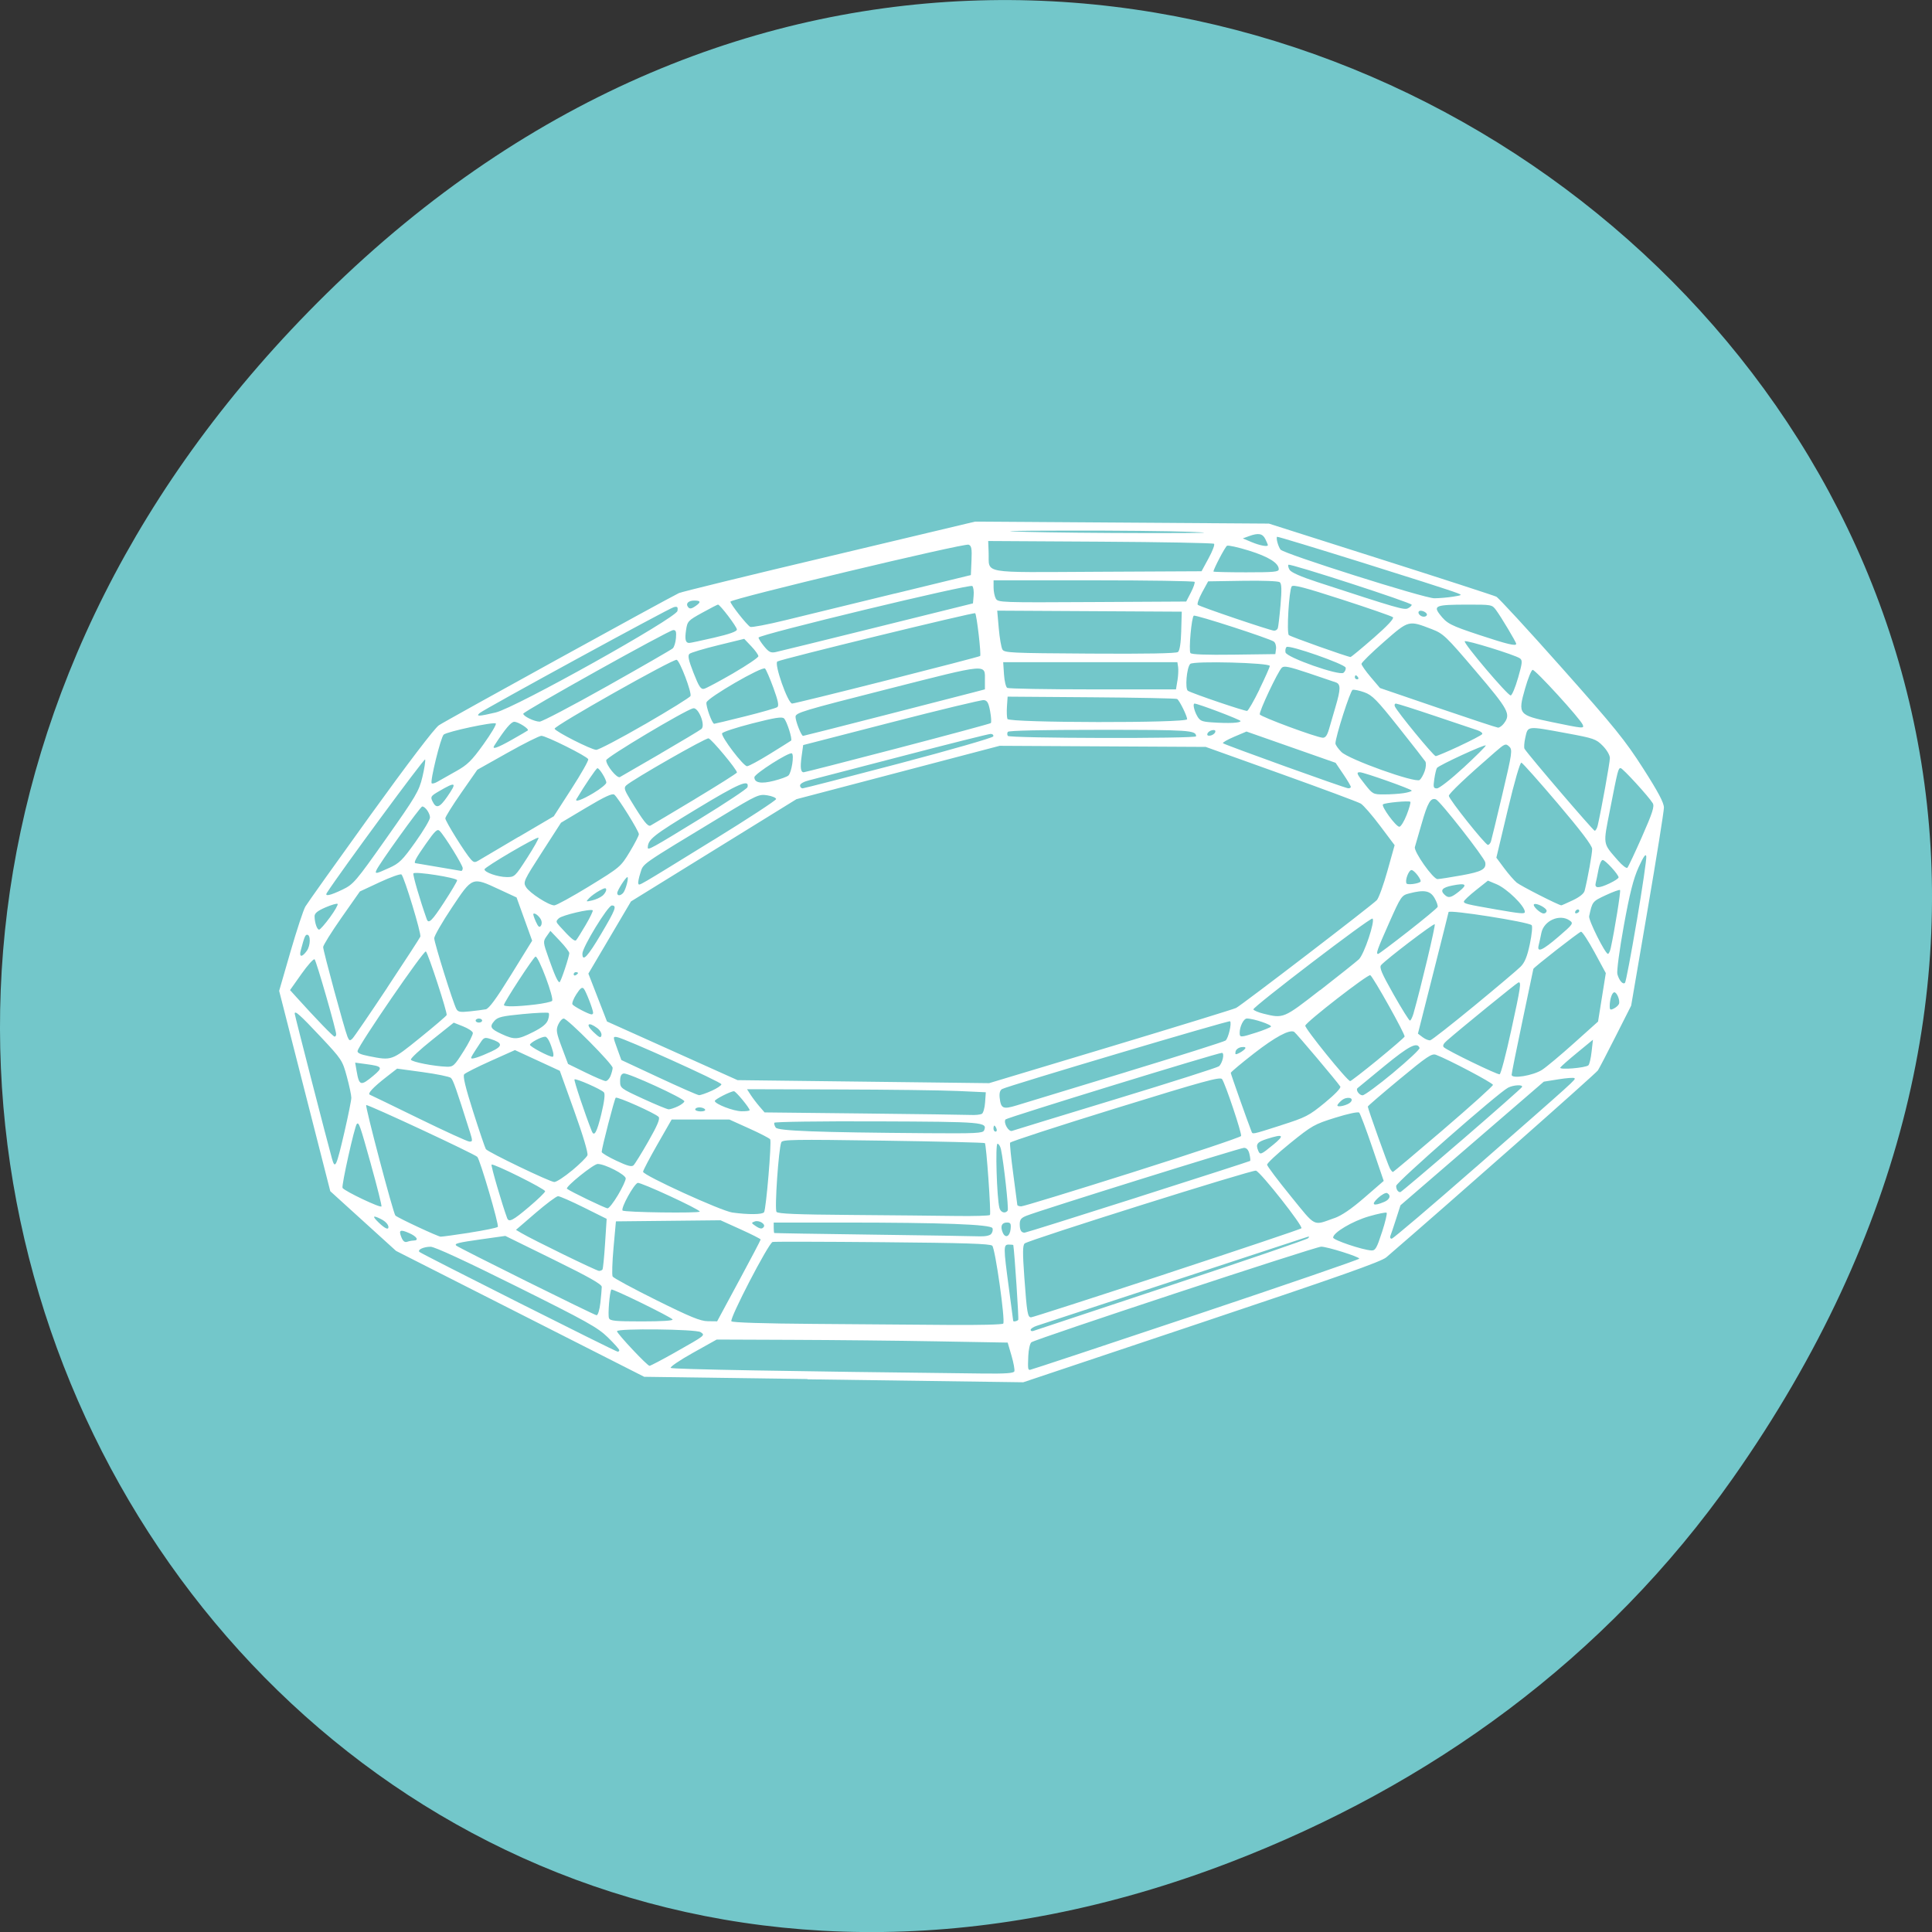 <svg xmlns="http://www.w3.org/2000/svg" viewBox="0 0 256 256"><rect x="0" y="0" width="256" height="256" fill="#333333" stroke="none"/><g transform="translate(0 -796.36)"><path d="m 229.63 992.2 c 92.05 -130.93 -77.948 -263.6 -186.39 -156.91 -102.17 100.51 -7.449 256.68 119.69 207.86 c 26.526 -10.185 49.802 -26.914 66.7 -50.948 z" fill="#73c7ca" color="#000"/><path d="m 404.42 535.44 l -4.126 -0.061 l -3.136 -1.715 l -3.136 -1.715 l -0.831 -0.813 l -0.831 -0.813 l -0.646 -2.729 l -0.646 -2.729 l 0.286 -1.066 c 0.158 -0.587 0.327 -1.141 0.377 -1.232 0.05 -0.091 0.788 -1.209 1.641 -2.484 0.946 -1.414 1.622 -2.371 1.733 -2.453 0.156 -0.116 5.76 -3.443 6.068 -3.602 0.06 -0.031 1.769 -0.483 3.796 -1 l 3.686 -0.946 l 3.713 0.027 l 3.713 0.027 l 2.823 0.968 c 1.553 0.532 2.869 0.993 2.925 1.023 0.056 0.03 0.797 0.897 1.645 1.926 1.343 1.629 1.611 1.985 2.067 2.754 0.38 0.64 0.524 0.934 0.524 1.066 0 0.1 -0.186 1.355 -0.414 2.789 l -0.414 2.606 l -0.387 0.825 c -0.213 0.454 -0.416 0.876 -0.453 0.938 -0.049 0.084 -3.706 3.567 -5.347 5.092 -0.128 0.119 -1.183 0.521 -4.671 1.779 l -4.506 1.626 l -0.666 -0.01 c -0.366 -0.005 -2.522 -0.037 -4.792 -0.071 z m 5.228 -0.209 c 0.014 -0.038 -0.018 -0.23 -0.071 -0.426 l -0.097 -0.358 l -1.787 -0.034 c -0.983 -0.019 -2.638 -0.037 -3.677 -0.041 l -1.89 -0.008 l -0.604 0.364 c -0.332 0.2 -0.583 0.384 -0.558 0.409 0.038 0.037 2.963 0.093 7.901 0.153 0.563 0.007 0.765 -0.009 0.784 -0.06 z m 4.577 -1.535 c 2.277 -0.822 4.141 -1.513 4.141 -1.536 0 -0.051 -0.81 -0.326 -0.963 -0.326 -0.144 -0.001 -7.242 2.524 -7.326 2.606 -0.035 0.034 -0.069 0.199 -0.076 0.365 -0.014 0.357 -0.01 0.385 0.043 0.385 0.022 0 1.904 -0.672 4.181 -1.494 z m -13.154 1.02 c 0.781 -0.476 0.769 -0.465 0.647 -0.554 -0.113 -0.082 -2.112 -0.106 -2.112 -0.025 0 0.065 0.765 0.943 0.822 0.943 0.025 0 0.315 -0.164 0.644 -0.364 z m -1.41 -0.066 c 0 -0.025 -0.13 -0.181 -0.289 -0.348 -0.254 -0.267 -0.53 -0.433 -2.304 -1.385 -1.293 -0.694 -2.072 -1.082 -2.173 -1.081 -0.177 0.001 -0.34 0.083 -0.281 0.142 0.056 0.056 4.957 2.717 5.01 2.717 0.023 0 0.041 -0.02 0.041 -0.044 z m 13.946 -1.766 c 1.875 -0.67 3.434 -1.246 3.465 -1.28 0.04 -0.043 0.032 -0.053 -0.026 -0.033 -0.063 0.022 -6.113 2.164 -6.835 2.42 -0.083 0.029 -0.151 0.079 -0.151 0.109 0 0.031 0.031 0.043 0.07 0.029 0.038 -0.015 1.604 -0.575 3.479 -1.245 z m -4.239 1.045 c 0.054 -0.087 -0.203 -2.046 -0.278 -2.121 -0.054 -0.054 -0.684 -0.076 -2.783 -0.096 -1.492 -0.014 -2.738 -0.017 -2.769 -0.006 -0.106 0.037 -1.099 2.102 -1.04 2.161 0.035 0.035 0.818 0.061 2.089 0.071 1.118 0.008 2.645 0.021 3.392 0.028 0.771 0.007 1.372 -0.009 1.389 -0.037 z m -8.357 -0.112 c -0.043 -0.069 -1.515 -0.846 -1.546 -0.815 -0.044 0.044 -0.094 0.693 -0.061 0.781 0.028 0.073 0.157 0.087 0.836 0.087 0.492 0 0.79 -0.02 0.77 -0.052 z m 1.676 -1.048 c 0.303 -0.605 0.55 -1.113 0.55 -1.13 0 -0.016 -0.228 -0.141 -0.507 -0.277 l -0.507 -0.247 l -1.322 0.015 l -1.322 0.015 l -0.06 0.715 c -0.033 0.393 -0.043 0.748 -0.023 0.787 0.02 0.04 0.517 0.329 1.105 0.644 0.864 0.462 1.114 0.572 1.302 0.574 l 0.234 0.003 l 0.55 -1.1 z m 7.06 1.058 c 0.017 -0.029 -0.095 -1.851 -0.125 -2.036 -0.002 -0.007 -0.052 -0.014 -0.112 -0.014 -0.14 0 -0.14 0.055 0 1.183 0.06 0.484 0.109 0.886 0.109 0.894 0.001 0.033 0.106 0.01 0.128 -0.028 z m 3.748 -1.258 c 1.847 -0.654 3.381 -1.21 3.408 -1.235 0.054 -0.05 -1.022 -1.523 -1.148 -1.571 -0.083 -0.032 -5.738 1.887 -5.845 1.983 -0.052 0.047 -0.054 0.252 -0.01 0.913 0.066 0.985 0.084 1.1 0.172 1.1 0.036 0 1.576 -0.535 3.424 -1.189 z m -14.309 0.796 c 0.019 -0.186 0.035 -0.382 0.035 -0.436 0 -0.072 -0.328 -0.271 -1.219 -0.743 l -1.218 -0.645 l -0.607 0.092 c -0.592 0.09 -0.688 0.116 -0.633 0.172 0.062 0.062 3.49 1.896 3.546 1.897 0.034 0.001 0.076 -0.147 0.096 -0.337 z m 0.054 -0.913 c 0.014 -0.023 0.043 -0.342 0.065 -0.709 l 0.04 -0.667 l -0.576 -0.309 c -0.317 -0.17 -0.611 -0.309 -0.653 -0.308 -0.042 0.001 -0.299 0.207 -0.57 0.459 l -0.493 0.458 l 0.136 0.087 c 0.281 0.18 1.899 1.03 1.962 1.031 0.036 0.001 0.077 -0.018 0.091 -0.04 z m 19.699 -1.01 c 0.083 -0.275 0.136 -0.515 0.118 -0.532 -0.018 -0.018 -0.22 0.027 -0.45 0.099 -0.415 0.13 -0.902 0.442 -0.902 0.577 0 0.069 0.748 0.34 0.968 0.351 0.099 0.005 0.137 -0.066 0.265 -0.495 z m -24.472 0.225 c 0.143 0 0.081 -0.111 -0.114 -0.203 -0.229 -0.109 -0.271 -0.083 -0.194 0.119 0.04 0.104 0.084 0.14 0.144 0.118 0.047 -0.018 0.121 -0.033 0.164 -0.033 z m 26.857 -2.01 c 2.567 -2.423 2.517 -2.375 2.478 -2.414 -0.018 -0.018 -0.199 -0.003 -0.403 0.032 l -0.37 0.064 l -1.811 1.684 l -1.811 1.684 l -0.113 0.379 c -0.062 0.208 -0.126 0.413 -0.142 0.455 -0.016 0.042 -0.001 0.076 0.033 0.076 0.034 0 0.996 -0.882 2.138 -1.96 z m -25.434 1.794 c 0.361 -0.06 0.678 -0.13 0.704 -0.156 0.039 -0.039 -0.451 -1.84 -0.519 -1.908 -0.089 -0.089 -2.776 -1.439 -2.807 -1.41 -0.032 0.031 0.686 2.96 0.738 3.01 0.079 0.072 1.081 0.576 1.144 0.575 0.045 0 0.378 -0.049 0.739 -0.109 z m 13.173 0.035 c 0.034 -0.042 0.049 -0.112 0.032 -0.156 -0.039 -0.103 -1.278 -0.153 -3.776 -0.153 h -1.752 v 0.138 c 0 0.076 0.006 0.142 0.014 0.147 0.007 0.005 1.115 0.025 2.462 0.044 1.346 0.019 2.563 0.04 2.703 0.046 0.161 0.007 0.278 -0.017 0.317 -0.064 z m 0.491 -0.135 c 0.014 -0.142 -0.002 -0.175 -0.09 -0.175 -0.133 0 -0.175 0.098 -0.112 0.266 0.065 0.175 0.181 0.122 0.203 -0.091 z m 3.219 -0.867 c 1.549 -0.532 2.824 -0.976 2.835 -0.986 0.01 -0.01 0.002 -0.094 -0.018 -0.187 -0.025 -0.114 -0.07 -0.169 -0.139 -0.169 -0.094 0 -5.083 1.678 -5.487 1.846 -0.143 0.059 -0.179 0.106 -0.179 0.233 0 0.163 0.036 0.232 0.123 0.232 0.027 0 1.317 -0.436 2.865 -0.968 z m -18.943 0.817 c -0.002 -0.074 -0.079 -0.161 -0.202 -0.226 -0.198 -0.104 -0.212 -0.073 -0.045 0.102 0.154 0.16 0.248 0.208 0.247 0.124 z m 9.487 -0.008 c 0.048 -0.078 -0.123 -0.187 -0.229 -0.146 -0.091 0.035 -0.09 0.043 0.01 0.116 0.123 0.091 0.177 0.098 0.219 0.03 z m 14.417 -0.235 c 0.187 -0.071 0.431 -0.251 0.762 -0.56 l 0.487 -0.455 l -0.286 -0.905 c -0.157 -0.498 -0.307 -0.927 -0.333 -0.955 -0.027 -0.029 -0.276 0.027 -0.605 0.138 -0.529 0.178 -0.589 0.214 -1.144 0.698 -0.322 0.281 -0.583 0.544 -0.579 0.583 0.003 0.04 0.271 0.424 0.595 0.853 0.651 0.863 0.555 0.811 1.104 0.601 z m -20.352 -0.307 c 0.224 -0.204 0.408 -0.396 0.408 -0.426 0.001 -0.064 -1.312 -0.768 -1.354 -0.726 -0.022 0.022 0.267 1.089 0.393 1.455 0.043 0.126 0.143 0.072 0.553 -0.303 z m 11.65 0.22 c 0.031 -0.052 -0.092 -1.922 -0.128 -1.958 -0.015 -0.015 -1.171 -0.045 -2.57 -0.067 -2.274 -0.036 -2.547 -0.031 -2.576 0.045 -0.068 0.178 -0.173 1.828 -0.12 1.896 0.039 0.051 0.508 0.072 1.876 0.083 1 0.008 2.199 0.021 2.659 0.028 0.46 0.007 0.847 -0.006 0.86 -0.028 z m -5.709 -0.074 c 0.052 -0.084 0.195 -1.922 0.155 -1.987 -0.018 -0.029 -0.257 -0.163 -0.532 -0.296 l -0.499 -0.243 h -0.73 h -0.73 l -0.361 0.68 c -0.198 0.374 -0.361 0.708 -0.361 0.742 0 0.097 1.972 1.068 2.256 1.111 0.399 0.06 0.761 0.057 0.801 -0.008 z m -1.626 -0.019 c 0 -0.061 -1.499 -0.808 -1.568 -0.781 -0.099 0.038 -0.427 0.682 -0.383 0.752 0.031 0.051 1.952 0.079 1.952 0.029 z m 7.783 -0.029 c 0.03 -0.048 -0.099 -1.307 -0.17 -1.667 -0.017 -0.083 -0.056 -0.151 -0.088 -0.151 -0.058 0 -0.017 1.472 0.049 1.747 0.03 0.126 0.15 0.167 0.209 0.071 z m -16.09 -1.249 c -0.282 -1.088 -0.306 -1.162 -0.359 -1.109 -0.055 0.055 -0.394 1.69 -0.361 1.743 0.057 0.091 0.966 0.557 0.984 0.503 0.009 -0.028 -0.11 -0.54 -0.265 -1.138 z m 6.239 0.832 c 0.109 -0.198 0.198 -0.403 0.198 -0.456 0 -0.103 -0.524 -0.395 -0.709 -0.395 -0.104 0 -0.826 0.627 -0.776 0.675 0.066 0.064 0.969 0.534 1.026 0.534 0.035 0 0.153 -0.161 0.261 -0.359 z m 13.01 -0.624 c 1.496 -0.51 2.729 -0.956 2.74 -0.989 0.023 -0.068 -0.397 -1.42 -0.481 -1.549 -0.046 -0.07 -0.449 0.049 -2.695 0.797 -1.453 0.484 -2.651 0.904 -2.662 0.935 -0.011 0.031 0.025 0.415 0.08 0.854 0.055 0.439 0.101 0.816 0.102 0.839 0.001 0.023 0.046 0.041 0.099 0.041 0.054 0 1.321 -0.418 2.817 -0.928 z m 6.353 0.809 c 0.147 -0.067 0.183 -0.178 0.079 -0.242 -0.034 -0.021 -0.138 0.04 -0.233 0.134 -0.186 0.186 -0.119 0.232 0.153 0.108 z m 1.956 -1.676 c 0.832 -0.774 1.521 -1.43 1.531 -1.457 0.027 -0.071 -0.218 -0.057 -0.356 0.021 -0.251 0.143 -2.825 2.578 -2.825 2.673 0 0.099 0.046 0.173 0.105 0.171 0.018 -0.001 0.713 -0.635 1.545 -1.409 z m -22.477 0.818 c 0.193 -0.174 0.368 -0.36 0.388 -0.414 0.022 -0.058 -0.111 -0.54 -0.331 -1.2 l -0.367 -1.102 l -0.567 -0.282 l -0.567 -0.282 l -0.613 0.296 c -0.337 0.163 -0.638 0.326 -0.669 0.363 -0.039 0.047 0.03 0.356 0.228 1.026 0.156 0.528 0.3 0.983 0.319 1.013 0.056 0.084 1.62 0.895 1.729 0.896 0.054 0.001 0.256 -0.141 0.449 -0.315 z m 22.02 -1.116 c 0.689 -0.636 1.253 -1.184 1.253 -1.216 0 -0.053 -1.137 -0.699 -1.441 -0.82 -0.105 -0.042 -0.228 0.048 -0.921 0.667 -0.44 0.393 -0.801 0.728 -0.801 0.744 0 0.055 0.509 1.591 0.559 1.686 0.028 0.053 0.061 0.096 0.075 0.096 0.013 0 0.588 -0.521 1.277 -1.157 z m -20.09 0.317 c 0.225 -0.424 0.298 -0.612 0.258 -0.66 -0.08 -0.097 -1.046 -0.562 -1.085 -0.523 -0.032 0.032 -0.355 1.376 -0.355 1.477 0 0.028 0.167 0.136 0.371 0.239 0.282 0.143 0.386 0.173 0.434 0.125 0.034 -0.035 0.204 -0.331 0.377 -0.657 z m -7.681 -0.26 c 0.094 -0.439 0.172 -0.854 0.172 -0.923 0 -0.069 -0.051 -0.329 -0.114 -0.578 -0.11 -0.44 -0.129 -0.47 -0.664 -1.085 -0.519 -0.596 -0.653 -0.725 -0.653 -0.627 0 0.043 0.842 3.573 0.943 3.954 0.078 0.294 0.109 0.22 0.316 -0.74 z m 23.47 0.359 c 0.298 -0.265 0.261 -0.303 -0.155 -0.161 -0.251 0.086 -0.292 0.143 -0.224 0.32 0.047 0.124 0.072 0.113 0.379 -0.16 z m -20.308 -0.372 c -0.341 -1.165 -0.416 -1.396 -0.475 -1.451 -0.037 -0.034 -0.357 -0.105 -0.712 -0.157 l -0.646 -0.095 l -0.262 0.22 c -0.343 0.287 -0.495 0.463 -0.427 0.491 0.03 0.013 0.587 0.304 1.238 0.647 0.651 0.343 1.225 0.626 1.276 0.629 0.087 0.005 0.087 -0.015 0.009 -0.283 z m 3.327 -0.462 c 0.077 -0.343 0.101 -0.553 0.067 -0.594 -0.07 -0.085 -0.709 -0.388 -0.744 -0.353 -0.021 0.021 0.27 0.96 0.437 1.409 0.061 0.164 0.128 0.035 0.24 -0.462 z m 9.674 0.444 c 0.088 -0.229 0.006 -0.237 -2.703 -0.248 -1.45 -0.006 -2.59 0.011 -2.599 0.038 -0.008 0.027 0.008 0.086 0.037 0.131 0.057 0.091 1.048 0.131 3.813 0.153 1.248 0.01 1.422 0.001 1.452 -0.075 z m 7.508 -0.143 c 0.623 -0.214 0.7 -0.256 1.101 -0.61 0.258 -0.228 0.416 -0.406 0.394 -0.444 -0.076 -0.128 -1.119 -1.461 -1.166 -1.49 -0.117 -0.072 -0.482 0.14 -1.022 0.593 -0.319 0.268 -0.58 0.504 -0.58 0.525 0 0.032 0.436 1.359 0.521 1.588 0.034 0.091 -0.009 0.1 0.753 -0.161 z m -7.195 0.092 c -0.017 -0.045 -0.041 -0.082 -0.053 -0.082 -0.012 0 -0.022 0.037 -0.022 0.082 0 0.045 0.024 0.082 0.053 0.082 0.029 0 0.039 -0.037 0.022 -0.082 z m 3.02 -0.804 c 1.399 -0.459 2.571 -0.861 2.605 -0.895 0.091 -0.091 0.145 -0.364 0.072 -0.364 -0.113 0 -5.44 1.767 -5.469 1.814 -0.056 0.091 0.079 0.344 0.166 0.311 0.046 -0.018 1.227 -0.407 2.626 -0.866 z m -3.389 0.403 c 0.036 -0.023 0.073 -0.165 0.082 -0.315 l 0.018 -0.274 l -0.715 -0.035 c -0.393 -0.019 -1.75 -0.038 -3.02 -0.041 l -2.3 -0.007 l 0.09 0.151 c 0.05 0.083 0.15 0.226 0.222 0.316 l 0.132 0.165 l 2.49 0.029 c 1.37 0.016 2.589 0.034 2.71 0.04 0.121 0.007 0.249 -0.006 0.285 -0.029 z m -6.996 -0.122 c -0.019 -0.03 -0.082 -0.055 -0.141 -0.055 -0.059 0 -0.107 0.025 -0.107 0.055 0 0.03 0.063 0.055 0.141 0.055 0.08 0 0.126 -0.024 0.107 -0.055 z m 1.128 0.023 c 0 -0.062 -0.349 -0.518 -0.397 -0.518 -0.082 0 -0.484 0.22 -0.484 0.265 0 0.082 0.469 0.278 0.674 0.281 0.113 0.002 0.206 -0.011 0.206 -0.029 z m -1.813 -0.107 c 0.089 -0.046 0.162 -0.108 0.162 -0.137 0 -0.076 -1.422 -0.779 -1.532 -0.758 -0.064 0.012 -0.091 0.075 -0.091 0.209 0 0.189 0.01 0.197 0.578 0.479 0.318 0.158 0.61 0.288 0.649 0.289 0.039 0.001 0.144 -0.036 0.234 -0.082 z m 11.327 -0.934 c 1.345 -0.441 2.475 -0.827 2.513 -0.858 0.071 -0.059 0.162 -0.477 0.114 -0.525 -0.029 -0.029 -5.612 1.759 -5.759 1.845 -0.055 0.032 -0.076 0.111 -0.064 0.234 0.031 0.302 0.083 0.328 0.438 0.21 0.172 -0.057 1.414 -0.464 2.758 -0.905 z m 5.674 0.82 c 0.102 -0.123 -0.098 -0.165 -0.227 -0.048 -0.059 0.054 -0.108 0.115 -0.108 0.137 0 0.064 0.267 -0.007 0.335 -0.089 z m -16.15 -0.308 c 0.137 -0.067 0.249 -0.147 0.248 -0.179 -0.001 -0.06 -2.455 -1.255 -2.64 -1.285 -0.103 -0.017 -0.103 -0.01 0.003 0.304 l 0.108 0.321 l 0.948 0.477 c 0.522 0.262 0.978 0.479 1.015 0.48 0.037 0.002 0.18 -0.051 0.317 -0.118 z m 17.226 -0.493 c 0.377 -0.338 0.677 -0.641 0.666 -0.674 -0.057 -0.174 -0.265 -0.059 -0.888 0.491 -0.361 0.319 -0.668 0.59 -0.681 0.604 -0.05 0.05 0.045 0.194 0.129 0.194 0.048 0 0.396 -0.276 0.774 -0.614 z m -25.775 0.082 c 0.252 -0.228 0.235 -0.257 -0.19 -0.318 l -0.269 -0.039 l 0.037 0.233 c 0.064 0.399 0.104 0.411 0.422 0.124 z m 18.634 -0.794 c 1.686 -0.548 3.113 -1.021 3.171 -1.053 0.136 -0.073 3.441 -2.803 3.557 -2.938 0.048 -0.056 0.169 -0.416 0.268 -0.799 l 0.181 -0.697 l -0.368 -0.528 c -0.202 -0.29 -0.422 -0.563 -0.488 -0.605 -0.066 -0.043 -0.975 -0.407 -2.02 -0.811 l -1.898 -0.733 l -2.604 -0.015 l -2.604 -0.015 l -2.568 0.727 l -2.568 0.727 l -2.091 1.393 l -2.091 1.393 l -0.538 0.983 l -0.538 0.983 l 0.235 0.652 l 0.235 0.652 l 1.65 0.799 l 1.65 0.799 l 2.256 0.029 c 1.241 0.016 2.671 0.034 3.179 0.041 l 0.923 0.012 z m -12.64 0.8 c 0.029 -0.078 0.054 -0.177 0.054 -0.221 0 -0.103 -1.141 -1.343 -1.236 -1.343 -0.039 0 -0.102 0.074 -0.139 0.164 -0.06 0.144 -0.049 0.221 0.09 0.619 l 0.158 0.454 l 0.44 0.232 c 0.242 0.128 0.472 0.233 0.51 0.234 0.038 0.001 0.094 -0.062 0.124 -0.139 z m 19.391 -0.442 c 0.363 -0.32 0.668 -0.604 0.678 -0.631 0.021 -0.056 -0.794 -1.626 -0.867 -1.672 -0.057 -0.035 -1.619 1.271 -1.643 1.374 -0.017 0.072 1.064 1.513 1.135 1.511 0.021 -0.001 0.335 -0.263 0.698 -0.582 z m 4.154 0.274 c 0.106 -0.074 0.467 -0.399 0.803 -0.724 l 0.61 -0.59 l 0.098 -0.66 l 0.098 -0.66 l -0.283 -0.564 c -0.156 -0.31 -0.31 -0.564 -0.343 -0.564 -0.042 0 -1.204 0.978 -1.205 1.014 0 0.003 -0.124 0.635 -0.274 1.407 -0.151 0.772 -0.275 1.436 -0.275 1.477 -0.001 0.119 0.541 0.023 0.77 -0.135 z m -0.788 -1.043 c 0.249 -1.229 0.267 -1.363 0.186 -1.335 -0.046 0.016 -1.47 1.266 -1.809 1.587 -0.087 0.082 -0.11 0.14 -0.072 0.178 0.095 0.095 1.353 0.752 1.409 0.736 0.029 -0.008 0.158 -0.533 0.286 -1.167 z m 1.958 0.919 c 0.026 -0.026 0.062 -0.193 0.08 -0.371 l 0.034 -0.324 l -0.395 0.35 c -0.217 0.192 -0.411 0.376 -0.43 0.408 -0.043 0.07 0.639 0.01 0.711 -0.062 z m -28.429 -0.379 c 0.137 -0.234 0.243 -0.461 0.235 -0.504 -0.008 -0.043 -0.12 -0.122 -0.249 -0.177 l -0.234 -0.1 l -0.551 0.474 c -0.303 0.261 -0.543 0.501 -0.532 0.534 0.02 0.062 0.583 0.181 0.904 0.192 0.165 0.006 0.195 -0.024 0.427 -0.42 z m -1.101 -0.367 c 0.362 -0.315 0.665 -0.595 0.674 -0.621 0.022 -0.067 -0.464 -1.671 -0.525 -1.733 -0.047 -0.047 -1.685 2.523 -1.726 2.709 -0.012 0.056 0.072 0.098 0.285 0.143 0.584 0.124 0.572 0.129 1.292 -0.498 z m 1.807 0.371 c 0.293 -0.147 0.287 -0.233 -0.022 -0.34 -0.146 -0.051 -0.171 -0.042 -0.253 0.092 -0.205 0.334 -0.238 0.394 -0.238 0.425 0 0.048 0.208 -0.024 0.513 -0.177 z m 1.555 0.013 c -0.064 -0.257 -0.141 -0.415 -0.199 -0.415 -0.098 0 -0.384 0.164 -0.384 0.22 0 0.051 0.473 0.322 0.57 0.327 0.026 0.001 0.032 -0.058 0.013 -0.133 z m 17.492 -0.09 c 0.023 -0.038 -0.011 -0.053 -0.093 -0.041 -0.072 0.01 -0.138 0.063 -0.149 0.119 -0.016 0.086 -0.002 0.092 0.093 0.041 0.062 -0.033 0.128 -0.087 0.149 -0.119 z m -21.681 -1.664 c 0.444 -0.721 0.82 -1.346 0.836 -1.387 0.03 -0.078 -0.402 -1.611 -0.476 -1.693 -0.023 -0.025 -0.269 0.069 -0.547 0.208 l -0.505 0.254 l -0.464 0.713 c -0.255 0.392 -0.464 0.753 -0.464 0.802 0 0.103 0.537 2.235 0.613 2.437 0.044 0.116 0.062 0.124 0.126 0.057 0.041 -0.043 0.438 -0.669 0.882 -1.39 z m 27.465 0.504 c 0.569 -0.505 1.099 -0.987 1.178 -1.073 0.106 -0.115 0.167 -0.277 0.234 -0.62 0.05 -0.256 0.07 -0.485 0.045 -0.511 -0.09 -0.09 -2.1 -0.43 -2.1 -0.356 0 0.009 -0.174 0.758 -0.387 1.664 l -0.387 1.647 l 0.121 0.099 c 0.067 0.054 0.153 0.091 0.192 0.082 0.039 -0.009 0.536 -0.429 1.105 -0.933 z m -23.78 0.709 c 0.231 -0.126 0.341 -0.222 0.377 -0.332 0.028 -0.085 0.035 -0.17 0.016 -0.189 -0.019 -0.019 -0.312 -0.005 -0.652 0.03 -0.522 0.054 -0.633 0.082 -0.716 0.183 -0.133 0.162 -0.103 0.22 0.183 0.362 0.324 0.161 0.406 0.155 0.791 -0.054 z m 1.626 -0.106 c -0.23 -0.186 -0.311 -0.113 -0.107 0.097 0.157 0.162 0.193 0.179 0.209 0.099 0.011 -0.053 -0.035 -0.142 -0.102 -0.196 z m -6.602 0.165 c 0 -0.119 -0.501 -1.996 -0.545 -2.041 -0.024 -0.024 -0.173 0.155 -0.332 0.397 l -0.289 0.441 l 0.157 0.187 c 0.496 0.592 0.932 1.079 0.968 1.08 0.023 0.001 0.041 -0.028 0.041 -0.064 z m 23.25 -0.045 c 0.178 -0.061 0.346 -0.134 0.373 -0.161 0.046 -0.046 -0.435 -0.223 -0.608 -0.223 -0.08 0 -0.181 0.217 -0.181 0.389 0 0.132 0.018 0.132 0.416 -0.005 z m -19.561 -0.328 c 0 -0.03 -0.037 -0.055 -0.082 -0.055 -0.045 0 -0.082 0.025 -0.082 0.055 0 0.03 0.037 0.055 0.082 0.055 0.045 0 0.082 -0.025 0.082 -0.055 z m 23.541 -0.206 c 0.183 -0.691 0.559 -2.393 0.534 -2.418 -0.029 -0.029 -1.219 0.948 -1.354 1.111 -0.053 0.063 0.009 0.22 0.311 0.796 0.207 0.394 0.394 0.717 0.416 0.717 0.022 0 0.064 -0.093 0.094 -0.206 z m -2.361 -0.622 c 0.469 -0.394 0.909 -0.772 0.977 -0.84 0.133 -0.131 0.421 -1.062 0.344 -1.11 -0.058 -0.036 -3.02 2.405 -3.01 2.473 0.008 0.029 0.124 0.083 0.258 0.118 0.502 0.134 0.503 0.133 1.426 -0.642 z m -18.375 0.618 c 0 -0.085 -0.18 -0.587 -0.236 -0.658 -0.042 -0.054 -0.087 -0.017 -0.188 0.151 -0.073 0.122 -0.117 0.247 -0.098 0.277 0.035 0.057 0.408 0.268 0.481 0.272 0.023 0.001 0.041 -0.018 0.041 -0.043 z m -2.717 -0.095 c 0.084 -0.017 0.265 -0.283 0.646 -0.947 l 0.53 -0.924 l -0.197 -0.589 l -0.197 -0.589 l -0.442 -0.221 c -0.684 -0.343 -0.67 -0.348 -1.194 0.499 -0.245 0.396 -0.445 0.771 -0.445 0.833 0 0.123 0.478 1.769 0.56 1.928 0.042 0.082 0.098 0.092 0.336 0.065 0.157 -0.018 0.338 -0.043 0.402 -0.056 z m 28.642 -0.147 c 0.034 -0.089 -0.049 -0.318 -0.116 -0.318 -0.057 0 -0.116 0.187 -0.117 0.373 -0.001 0.106 0.015 0.117 0.103 0.07 0.057 -0.03 0.116 -0.087 0.13 -0.126 z m -27.39 0.015 c 0.208 -0.027 0.4 -0.071 0.427 -0.098 0.062 -0.062 -0.344 -1.232 -0.419 -1.207 -0.054 0.018 -0.792 1.238 -0.797 1.316 -0.003 0.054 0.318 0.05 0.788 -0.011 z m 27.841 -2.275 c 0.142 -0.902 0.25 -1.694 0.24 -1.76 -0.013 -0.086 -0.069 0.001 -0.194 0.296 -0.132 0.314 -0.224 0.707 -0.374 1.594 -0.109 0.647 -0.182 1.24 -0.163 1.316 0.044 0.175 0.141 0.295 0.193 0.238 0.022 -0.024 0.155 -0.781 0.297 -1.683 z m -27.09 1.304 c 0.062 -0.2 0.112 -0.392 0.112 -0.428 0 -0.035 -0.107 -0.187 -0.239 -0.336 l -0.239 -0.271 l -0.096 0.147 c -0.093 0.143 -0.092 0.161 0.054 0.603 0.152 0.463 0.23 0.648 0.273 0.648 0.013 0 0.074 -0.163 0.135 -0.363 z m 0.332 0.113 c 0 -0.013 -0.025 -0.024 -0.055 -0.024 -0.03 0 -0.055 0.026 -0.055 0.058 0 0.032 0.025 0.043 0.055 0.024 0.03 -0.019 0.055 -0.045 0.055 -0.058 z m 0.589 -1.074 c 0.36 -0.656 0.399 -0.766 0.266 -0.766 -0.099 0 -0.743 1.134 -0.744 1.311 -0.002 0.239 0.13 0.089 0.478 -0.545 z m -7.442 0.468 c 0.094 -0.144 0.099 -0.437 0.007 -0.437 -0.048 0 -0.07 0.057 -0.161 0.426 -0.048 0.19 0.032 0.196 0.154 0.011 z m 27.83 -0.525 c 0.399 -0.336 0.735 -0.637 0.747 -0.669 0.012 -0.032 -0.023 -0.141 -0.077 -0.242 -0.109 -0.203 -0.26 -0.233 -0.64 -0.127 -0.195 0.054 -0.209 0.077 -0.509 0.804 -0.303 0.736 -0.339 0.845 -0.277 0.845 0.017 0 0.357 -0.275 0.756 -0.611 z m 5.121 0.459 c 0.1 -0.488 0.26 -1.565 0.237 -1.589 -0.015 -0.015 -0.178 0.048 -0.362 0.141 -0.338 0.171 -0.338 0.17 -0.419 0.573 -0.021 0.105 0.406 1.025 0.475 1.025 0.021 0 0.052 -0.068 0.069 -0.151 z m -1.315 -0.321 c 0.367 -0.34 0.38 -0.361 0.278 -0.438 -0.25 -0.189 -0.654 0.003 -0.715 0.341 -0.021 0.116 -0.052 0.267 -0.068 0.335 -0.05 0.21 0.096 0.141 0.505 -0.238 z m -24.59 -0.315 c 0.112 -0.206 0.193 -0.386 0.178 -0.4 -0.05 -0.051 -0.772 0.132 -0.856 0.217 -0.078 0.078 -0.077 0.098 0.019 0.212 0.27 0.323 0.38 0.426 0.416 0.387 0.022 -0.023 0.131 -0.21 0.243 -0.416 z m -6.463 -0.208 c 0.125 -0.184 0.212 -0.349 0.194 -0.367 -0.018 -0.018 -0.156 0.025 -0.308 0.096 -0.201 0.094 -0.275 0.159 -0.274 0.243 0.002 0.171 0.061 0.362 0.114 0.362 0.026 0 0.149 -0.15 0.274 -0.334 z m 5.329 0.052 c -0.054 -0.101 -0.155 -0.182 -0.187 -0.149 -0.011 0.011 0.017 0.105 0.061 0.211 0.062 0.146 0.092 0.173 0.129 0.113 0.028 -0.046 0.027 -0.118 -0.003 -0.175 z m -2.438 -0.473 c 0.178 -0.294 0.324 -0.56 0.324 -0.59 0 -0.068 -1.067 -0.249 -1.105 -0.187 -0.022 0.035 0.163 0.718 0.336 1.244 0.047 0.142 0.13 0.055 0.445 -0.466 z m 27.308 0.272 c 0 -0.161 -0.452 -0.636 -0.719 -0.756 l -0.214 -0.096 l -0.304 0.26 c -0.167 0.143 -0.304 0.282 -0.304 0.309 0 0.058 0.064 0.075 0.798 0.213 0.638 0.12 0.743 0.13 0.743 0.071 z m 0.55 -0.031 c 0 -0.078 -0.268 -0.226 -0.319 -0.176 -0.043 0.043 0.159 0.25 0.245 0.25 0.041 0 0.074 -0.033 0.074 -0.074 z m 0.825 0.005 c 0 -0.064 -0.08 -0.048 -0.103 0.021 -0.011 0.034 0.007 0.053 0.041 0.041 0.034 -0.011 0.062 -0.039 0.062 -0.062 z m -25.02 -0.674 c 0.78 -0.515 0.795 -0.529 1.023 -0.935 0.127 -0.227 0.231 -0.444 0.231 -0.482 0 -0.086 -0.526 -0.998 -0.621 -1.077 -0.051 -0.042 -0.238 0.051 -0.708 0.353 l -0.639 0.411 l -0.482 0.806 c -0.462 0.772 -0.479 0.812 -0.403 0.947 0.089 0.16 0.576 0.499 0.716 0.499 0.05 0 0.448 -0.235 0.884 -0.522 z m 24.855 0.384 c 0.173 -0.088 0.283 -0.183 0.301 -0.261 0.08 -0.343 0.193 -1.02 0.19 -1.141 -0.002 -0.091 -0.293 -0.505 -0.867 -1.233 -0.475 -0.603 -0.889 -1.104 -0.921 -1.115 -0.034 -0.011 -0.176 0.518 -0.345 1.285 l -0.288 1.304 l 0.195 0.283 c 0.107 0.155 0.25 0.333 0.318 0.395 0.096 0.088 1.06 0.617 1.129 0.62 0.009 0.001 0.138 -0.061 0.288 -0.137 z m -24.523 -0.122 c 0.053 -0.048 0.096 -0.121 0.096 -0.164 0 -0.061 -0.035 -0.057 -0.169 0.022 -0.093 0.055 -0.21 0.146 -0.261 0.204 -0.089 0.101 -0.086 0.103 0.072 0.064 0.091 -0.022 0.208 -0.079 0.261 -0.127 z m 21.652 -0.121 c 0.221 -0.189 0.174 -0.234 -0.171 -0.16 -0.26 0.055 -0.317 0.132 -0.193 0.255 0.096 0.096 0.16 0.08 0.365 -0.095 z m -28.22 -0.049 c 0.276 -0.143 0.332 -0.213 1.108 -1.399 0.746 -1.139 0.826 -1.285 0.91 -1.664 0.051 -0.229 0.082 -0.446 0.07 -0.482 -0.016 -0.049 -2.14 3.059 -2.482 3.632 -0.065 0.109 0.076 0.078 0.394 -0.087 z m 7.095 0.087 c 0.062 -0.077 0.147 -0.426 0.104 -0.426 -0.042 0 -0.256 0.362 -0.256 0.433 0 0.083 0.083 0.079 0.152 -0.006 z m 24.937 -0.262 c 0.12 -0.061 0.218 -0.132 0.218 -0.157 0 -0.078 -0.336 -0.474 -0.402 -0.474 -0.034 0 -0.081 0.111 -0.104 0.248 -0.023 0.136 -0.055 0.303 -0.071 0.371 -0.038 0.158 0.067 0.162 0.359 0.013 z m -22.648 -1.182 c 0.865 -0.575 1.573 -1.074 1.574 -1.109 0.001 -0.035 -0.099 -0.081 -0.221 -0.102 -0.214 -0.036 -0.258 -0.015 -1.142 0.562 -2.117 1.382 -1.984 1.283 -2.068 1.556 -0.041 0.136 -0.064 0.267 -0.05 0.291 0.03 0.052 -0.072 0.116 1.906 -1.199 z m 17.857 1.145 c 0.044 -0.039 -0.153 -0.32 -0.224 -0.32 -0.073 0 -0.173 0.29 -0.125 0.367 0.026 0.042 0.288 0.007 0.349 -0.047 z m 1.04 -0.176 c 0.514 -0.1 0.626 -0.167 0.6 -0.352 -0.018 -0.127 -1.144 -1.677 -1.248 -1.718 -0.132 -0.052 -0.208 0.087 -0.36 0.661 -0.08 0.303 -0.157 0.589 -0.171 0.636 -0.035 0.121 0.46 0.877 0.572 0.875 0.05 -0.001 0.323 -0.047 0.606 -0.102 z m -23.615 -0.475 c 0.172 -0.288 0.301 -0.536 0.287 -0.55 -0.038 -0.038 -1.365 0.8 -1.365 0.862 0 0.082 0.336 0.208 0.561 0.21 0.199 0.002 0.21 -0.009 0.517 -0.522 z m -3.485 0.272 c 0.256 -0.125 0.335 -0.21 0.661 -0.704 0.204 -0.309 0.37 -0.61 0.369 -0.669 -0.002 -0.119 -0.121 -0.3 -0.197 -0.3 -0.046 0 -1.097 1.576 -1.159 1.739 -0.04 0.105 -0.009 0.098 0.325 -0.066 z m 1.857 0.007 c 0 -0.083 -0.455 -0.876 -0.582 -1.014 -0.059 -0.064 -0.117 -0.006 -0.349 0.351 -0.245 0.375 -0.315 0.514 -0.265 0.527 0.023 0.006 1.112 0.204 1.155 0.211 0.023 0.004 0.041 -0.03 0.041 -0.074 z m 29.805 -0.86 c 0.263 -0.642 0.317 -0.824 0.271 -0.908 -0.099 -0.178 -0.76 -0.957 -0.812 -0.957 -0.061 0 -0.071 0.045 -0.268 1.128 -0.179 0.985 -0.191 0.903 0.204 1.393 0.106 0.131 0.211 0.217 0.234 0.193 0.023 -0.024 0.19 -0.406 0.371 -0.848 z m -28.393 0.01 l 0.889 -0.563 l 0.447 -0.747 c 0.246 -0.411 0.437 -0.774 0.424 -0.808 -0.031 -0.081 -1.064 -0.637 -1.184 -0.637 -0.052 0 -0.437 0.208 -0.856 0.462 l -0.763 0.462 l -0.404 0.625 c -0.222 0.343 -0.404 0.658 -0.405 0.699 -0.001 0.078 0.506 0.955 0.649 1.122 0.072 0.084 0.098 0.087 0.198 0.022 0.063 -0.04 0.515 -0.327 1 -0.637 z m 4.587 -0.497 c 0.649 -0.429 1.189 -0.816 1.198 -0.859 0.052 -0.23 -0.215 -0.106 -1.305 0.606 -1.081 0.706 -1.212 0.818 -1.215 1.041 -0.001 0.08 0.105 0.017 1.322 -0.788 z m 19.988 0.617 c 0.015 -0.053 0.146 -0.635 0.29 -1.293 0.247 -1.127 0.257 -1.203 0.169 -1.291 -0.088 -0.088 -0.109 -0.079 -0.355 0.151 -0.739 0.691 -1.169 1.131 -1.169 1.193 0 0.09 0.921 1.336 0.987 1.336 0.028 0 0.063 -0.043 0.078 -0.096 z m 2.699 -0.44 c 0.092 -0.433 0.306 -1.71 0.306 -1.829 0 -0.079 -0.077 -0.221 -0.18 -0.334 -0.17 -0.185 -0.223 -0.205 -0.921 -0.344 -1 -0.199 -0.968 -0.203 -1.035 0.112 -0.03 0.143 -0.04 0.285 -0.02 0.316 0.127 0.207 1.735 2.23 1.772 2.23 0.025 0 0.061 -0.068 0.078 -0.151 z m -22.813 -0.715 c 0.582 -0.378 1.058 -0.702 1.058 -0.721 -0.003 -0.085 -0.646 -0.916 -0.719 -0.93 -0.075 -0.014 -1.907 1.114 -2.079 1.281 -0.065 0.063 -0.049 0.122 0.104 0.394 0.332 0.589 0.441 0.738 0.51 0.7 0.037 -0.02 0.543 -0.346 1.126 -0.723 z m 17.984 0.431 c 0.065 -0.179 0.106 -0.338 0.092 -0.353 -0.037 -0.037 -0.64 0.024 -0.691 0.069 -0.054 0.048 0.327 0.61 0.413 0.61 0.037 0 0.121 -0.146 0.186 -0.326 z m -24.25 -0.49 c 0.257 -0.4 0.225 -0.423 -0.209 -0.15 -0.207 0.13 -0.218 0.151 -0.16 0.278 0.091 0.201 0.177 0.171 0.369 -0.128 z m 3.701 -0.105 c 0.176 -0.113 0.32 -0.24 0.321 -0.28 0.001 -0.09 -0.173 -0.394 -0.225 -0.394 -0.029 0 -0.325 0.471 -0.528 0.839 -0.055 0.099 0.136 0.026 0.433 -0.165 z m 20.47 0.006 c 0.113 -0.019 0.206 -0.05 0.206 -0.069 0 -0.039 -1.209 -0.501 -1.311 -0.501 -0.098 0 -0.08 0.046 0.133 0.336 0.192 0.262 0.205 0.269 0.481 0.268 0.156 0 0.377 -0.015 0.49 -0.034 z m -12.754 -0.806 c 1.301 -0.37 2.371 -0.702 2.384 -0.74 0.012 -0.038 -0.017 -0.068 -0.066 -0.068 -0.049 0 -1.047 0.27 -2.219 0.6 -1.172 0.33 -2.236 0.628 -2.364 0.662 -0.14 0.037 -0.234 0.095 -0.234 0.143 0 0.044 0.031 0.079 0.069 0.077 0.038 -0.002 1.131 -0.305 2.43 -0.674 z m 11.42 0.634 c 0 -0.024 -0.086 -0.181 -0.192 -0.349 l -0.192 -0.306 l -1.126 -0.426 l -1.126 -0.426 l -0.313 0.143 c -0.172 0.079 -0.299 0.158 -0.281 0.176 0.044 0.044 3.076 1.221 3.162 1.227 0.038 0.003 0.069 -0.014 0.069 -0.038 z m 2.846 -0.52 c 0.311 -0.31 0.565 -0.582 0.565 -0.606 0 -0.052 -1.188 0.538 -1.234 0.612 -0.018 0.029 -0.048 0.166 -0.067 0.304 -0.03 0.222 -0.022 0.252 0.068 0.252 0.057 0 0.355 -0.251 0.668 -0.563 z m -25.467 0.1 c 0.296 -0.178 0.399 -0.286 0.7 -0.737 0.194 -0.291 0.335 -0.547 0.313 -0.569 -0.052 -0.051 -1.229 0.22 -1.317 0.303 -0.075 0.071 -0.35 1.278 -0.303 1.326 0.017 0.017 0.082 -0.002 0.145 -0.042 0.063 -0.04 0.271 -0.166 0.461 -0.281 z m 8.408 0.111 c 0.08 -0.078 0.15 -0.564 0.087 -0.603 -0.071 -0.044 -0.947 0.558 -0.947 0.651 0 0.151 0.17 0.185 0.49 0.097 0.169 -0.046 0.336 -0.111 0.37 -0.145 z m 16.08 -0.118 c 0.034 -0.103 0.041 -0.221 0.017 -0.264 -0.025 -0.042 -0.33 -0.464 -0.678 -0.936 -0.545 -0.74 -0.664 -0.871 -0.862 -0.948 -0.126 -0.049 -0.26 -0.079 -0.298 -0.067 -0.059 0.02 -0.432 1.273 -0.434 1.46 0 0.037 0.067 0.142 0.15 0.232 0.188 0.203 1.869 0.852 1.978 0.763 0.036 -0.03 0.094 -0.138 0.127 -0.24 z m -19.311 -0.482 c 0.53 -0.332 0.994 -0.633 1.032 -0.667 0.11 -0.1 -0.075 -0.599 -0.209 -0.564 -0.209 0.055 -2.197 1.334 -2.197 1.415 -0.002 0.137 0.273 0.501 0.346 0.459 0.036 -0.021 0.499 -0.31 1.029 -0.642 z m 5.987 -0.142 c 1.28 -0.36 2.341 -0.669 2.359 -0.686 0.018 -0.018 0.01 -0.163 -0.017 -0.322 -0.039 -0.229 -0.072 -0.293 -0.159 -0.304 -0.06 -0.008 -1.113 0.265 -2.338 0.606 l -2.228 0.619 l -0.039 0.302 c -0.04 0.31 -0.025 0.439 0.052 0.439 0.024 0 1.091 -0.294 2.371 -0.654 z m -3.22 0.151 c 0.279 -0.186 0.518 -0.348 0.531 -0.359 0.04 -0.034 -0.107 -0.535 -0.179 -0.606 -0.051 -0.051 -0.234 -0.019 -0.804 0.138 -0.406 0.112 -0.748 0.233 -0.76 0.27 -0.03 0.09 0.537 0.895 0.631 0.895 0.041 0 0.303 -0.152 0.581 -0.338 z m 17.42 -0.211 c 0.3 -0.15 0.559 -0.297 0.577 -0.325 0.017 -0.028 -0.036 -0.076 -0.12 -0.106 -0.083 -0.03 -0.567 -0.206 -1.076 -0.39 -0.509 -0.185 -0.951 -0.336 -0.982 -0.336 -0.032 0 -0.045 0.035 -0.028 0.077 0.054 0.141 0.978 1.354 1.032 1.354 0.029 0 0.298 -0.123 0.598 -0.273 z m -20.583 -0.593 c 0.619 -0.386 1.137 -0.732 1.152 -0.771 0.036 -0.094 -0.267 -0.955 -0.348 -0.986 -0.087 -0.033 -3.11 1.806 -3.086 1.878 0.026 0.08 0.922 0.57 1.051 0.575 0.058 0.002 0.612 -0.311 1.231 -0.697 z m -3.359 0.419 c 0.205 -0.125 0.384 -0.238 0.399 -0.251 0.043 -0.04 -0.238 -0.235 -0.341 -0.236 -0.08 -0.001 -0.231 0.192 -0.503 0.645 -0.074 0.123 0.066 0.073 0.445 -0.158 z m 17.289 -0.092 c 0 -0.165 -0.157 -0.176 -2.428 -0.176 -1.472 0 -2.309 0.02 -2.33 0.055 -0.019 0.03 -0.019 0.08 0 0.11 0.041 0.067 4.759 0.078 4.759 0.011 z m 3.358 -0.19 c 0.034 -0.129 0.109 -0.407 0.167 -0.618 0.13 -0.475 0.132 -0.611 0.009 -0.66 -0.053 -0.021 -0.367 -0.136 -0.698 -0.255 -0.488 -0.176 -0.614 -0.204 -0.669 -0.146 -0.102 0.106 -0.581 1.201 -0.557 1.273 0.022 0.065 1.426 0.626 1.591 0.635 0.066 0.004 0.113 -0.064 0.156 -0.228 z m -11.27 -0.373 c 1.099 -0.304 2.127 -0.589 2.286 -0.634 l 0.289 -0.082 v -0.236 c 0 -0.467 0.125 -0.479 -2.462 0.229 -2.159 0.591 -2.324 0.645 -2.324 0.756 0 0.121 0.146 0.519 0.19 0.519 0.013 0 0.922 -0.248 2.02 -0.552 z m 8.395 0.451 c 0.016 -0.047 -0.011 -0.067 -0.073 -0.055 -0.054 0.01 -0.109 0.052 -0.123 0.093 -0.016 0.047 0.011 0.067 0.073 0.055 0.054 -0.01 0.109 -0.052 0.123 -0.093 z m 7.298 -0.241 c 0.177 -0.253 0.12 -0.367 -0.714 -1.423 -0.753 -0.954 -0.818 -1.021 -1.109 -1.142 -0.592 -0.246 -0.579 -0.25 -1.214 0.349 -0.31 0.293 -0.564 0.561 -0.564 0.596 0 0.035 0.105 0.197 0.234 0.361 l 0.234 0.297 l 1.458 0.537 c 0.802 0.295 1.487 0.539 1.524 0.542 0.036 0.003 0.104 -0.049 0.151 -0.116 z m 1.99 0.037 c -0.063 -0.164 -1.207 -1.514 -1.267 -1.494 -0.033 0.011 -0.119 0.241 -0.19 0.511 -0.185 0.701 -0.169 0.723 0.682 0.913 0.797 0.178 0.816 0.179 0.775 0.071 z m -21.17 -0.227 c 0.412 -0.111 0.779 -0.224 0.814 -0.251 0.048 -0.036 0.022 -0.172 -0.097 -0.524 -0.089 -0.262 -0.184 -0.499 -0.212 -0.528 -0.07 -0.07 -1.455 0.795 -1.48 0.924 -0.019 0.1 0.142 0.581 0.195 0.581 0.016 0 0.367 -0.091 0.779 -0.202 z m 12.523 0.128 c 0 -0.036 -1.074 -0.476 -1.163 -0.476 -0.048 0 -0.013 0.184 0.062 0.33 0.072 0.14 0.118 0.162 0.371 0.181 0.431 0.032 0.729 0.018 0.729 -0.035 z m -16.01 -0.949 c 0.877 -0.532 1.624 -0.996 1.66 -1.031 0.036 -0.035 0.072 -0.163 0.081 -0.284 0.013 -0.174 -0.002 -0.219 -0.071 -0.214 -0.119 0.009 -3.788 2.215 -3.788 2.278 0 0.069 0.278 0.214 0.413 0.216 0.06 0.001 0.828 -0.433 1.705 -0.965 z m 14.66 0.899 c -0.002 -0.094 -0.196 -0.516 -0.254 -0.552 -0.026 -0.016 -1 -0.037 -2.165 -0.046 l -2.118 -0.017 l -0.017 0.266 c -0.009 0.147 -0.003 0.301 0.012 0.342 0.041 0.107 4.544 0.114 4.542 0.007 z m -17.477 -0.183 c 0.503 -0.127 4.569 -2.576 4.596 -2.768 0.015 -0.109 -0.001 -0.126 -0.093 -0.102 -0.125 0.033 -4.777 2.769 -4.903 2.883 -0.107 0.098 -0.029 0.096 0.399 -0.013 z m 19.304 -0.633 c 0.143 -0.315 0.26 -0.601 0.262 -0.635 0.003 -0.088 -1.927 -0.142 -2.01 -0.056 -0.09 0.091 -0.138 0.684 -0.059 0.733 0.133 0.082 1.444 0.561 1.496 0.547 0.03 -0.009 0.171 -0.273 0.314 -0.589 z m -9.409 -0.246 c 1.279 -0.349 2.336 -0.646 2.35 -0.66 0.032 -0.032 -0.086 -1.127 -0.125 -1.166 -0.031 -0.031 -4.889 1.246 -4.999 1.315 -0.09 0.056 0.265 1.146 0.373 1.146 0.042 0 1.122 -0.286 2.401 -0.635 z m 15.945 -0.062 c 0.111 -0.42 0.116 -0.484 0.043 -0.537 -0.13 -0.095 -1.351 -0.502 -1.39 -0.463 -0.045 0.045 1.08 1.475 1.16 1.476 0.033 0 0.117 -0.214 0.186 -0.476 z m -19.836 -0.128 c 0.35 -0.219 0.637 -0.428 0.637 -0.465 0 -0.037 -0.08 -0.159 -0.179 -0.27 l -0.179 -0.203 l -0.66 0.174 c -0.363 0.096 -0.689 0.201 -0.724 0.235 -0.048 0.046 -0.023 0.173 0.103 0.519 0.137 0.376 0.185 0.454 0.267 0.433 0.055 -0.014 0.386 -0.205 0.736 -0.423 z m 11.228 0.201 c 0.02 -0.131 0.027 -0.299 0.017 -0.371 l -0.019 -0.132 h -2.201 h -2.201 l 0.02 0.33 c 0.011 0.182 0.048 0.348 0.082 0.37 0.035 0.022 1.01 0.041 2.164 0.041 h 2.101 l 0.036 -0.239 z m 4.565 -0.091 c -0.019 -0.03 -0.045 -0.055 -0.058 -0.055 -0.013 0 -0.024 0.025 -0.024 0.055 0 0.03 0.026 0.055 0.058 0.055 0.032 0 0.043 -0.025 0.024 -0.055 z m -0.314 -0.263 c -0.019 -0.097 -1.424 -0.627 -1.493 -0.562 -0.026 0.024 -0.038 0.09 -0.027 0.146 0.026 0.138 1.358 0.644 1.465 0.556 0.039 -0.032 0.064 -0.095 0.055 -0.139 z m 0.701 -0.804 c 0.357 -0.337 0.529 -0.535 0.493 -0.57 -0.03 -0.029 -0.608 -0.245 -1.284 -0.481 -0.95 -0.331 -1.24 -0.413 -1.274 -0.358 -0.068 0.11 -0.131 1.267 -0.072 1.326 0.043 0.043 1.47 0.59 1.559 0.597 0.016 0.001 0.276 -0.23 0.578 -0.515 z m -4.857 -0.2 l 0.014 -0.521 l -2.332 -0.014 l -2.332 -0.014 l 0.039 0.479 c 0.021 0.263 0.063 0.523 0.092 0.578 0.049 0.092 0.199 0.1 2.211 0.113 1.428 0.01 2.181 -0.005 2.226 -0.043 0.044 -0.037 0.074 -0.243 0.083 -0.578 z m 2.396 0.492 c 0.009 -0.078 -0.016 -0.167 -0.055 -0.198 -0.111 -0.086 -1.974 -0.737 -2.023 -0.706 -0.057 0.035 -0.132 0.941 -0.085 1.018 0.024 0.039 0.389 0.054 1.091 0.044 l 1.055 -0.015 z m -10.08 -0.592 l 2.421 -0.647 l 0.017 -0.211 c 0.01 -0.116 -0.006 -0.234 -0.034 -0.262 -0.063 -0.063 -5.402 1.325 -5.402 1.405 0 0.03 0.064 0.138 0.143 0.241 0.118 0.155 0.168 0.181 0.289 0.154 0.08 -0.018 1.235 -0.324 2.567 -0.68 z m 16.15 0.454 c 0 -0.045 -0.381 -0.732 -0.508 -0.917 -0.104 -0.151 -0.107 -0.151 -0.747 -0.15 -0.765 0.001 -0.843 0.031 -0.681 0.26 0.185 0.259 0.263 0.303 1.023 0.574 0.693 0.247 0.913 0.303 0.913 0.234 z m -20.271 -0.167 c 0.393 -0.098 0.576 -0.169 0.576 -0.222 0 -0.074 -0.426 -0.679 -0.478 -0.679 -0.014 0 -0.193 0.1 -0.399 0.222 -0.358 0.213 -0.375 0.232 -0.408 0.473 -0.035 0.257 -0.014 0.35 0.08 0.35 0.029 0 0.313 -0.065 0.629 -0.144 z m 14.246 -0.255 c 0.013 -0.038 0.044 -0.324 0.069 -0.636 0.033 -0.415 0.028 -0.581 -0.019 -0.62 -0.038 -0.031 -0.429 -0.047 -0.937 -0.038 l -0.873 0.015 l -0.152 0.299 c -0.083 0.165 -0.133 0.318 -0.11 0.34 0.051 0.051 1.83 0.701 1.928 0.705 0.039 0.002 0.081 -0.028 0.094 -0.066 z m -9.682 -0.945 l 1.925 -0.505 l 0.016 -0.397 c 0.013 -0.324 0 -0.403 -0.073 -0.431 -0.118 -0.045 -6.02 1.477 -6.02 1.552 0 0.067 0.412 0.632 0.501 0.687 0.033 0.02 0.435 -0.062 0.893 -0.183 0.459 -0.121 1.7 -0.447 2.759 -0.725 z m 13.451 0.572 c 0 -0.066 -0.155 -0.137 -0.2 -0.091 -0.048 0.048 0.034 0.148 0.121 0.148 0.044 0 0.079 -0.025 0.079 -0.057 z m -0.385 -0.268 c 0 -0.056 -3.073 -1.132 -3.115 -1.09 -0.016 0.016 -0.003 0.078 0.028 0.137 0.038 0.07 0.28 0.186 0.706 0.336 2.02 0.712 2.19 0.765 2.285 0.714 0.053 -0.028 0.096 -0.072 0.096 -0.097 z m -18.09 0.028 c 0.132 -0.1 0.121 -0.143 -0.038 -0.143 -0.145 0 -0.223 0.077 -0.168 0.165 0.044 0.072 0.089 0.067 0.206 -0.022 z m 12.51 -0.363 c 0.065 -0.136 0.107 -0.266 0.093 -0.289 -0.014 -0.023 -1.163 -0.042 -2.553 -0.042 h -2.527 v 0.196 c 0 0.108 0.026 0.244 0.057 0.303 0.055 0.104 0.128 0.107 2.434 0.093 l 2.377 -0.014 z m 6.621 0.115 c 0.235 -0.04 0.241 -0.045 0.11 -0.099 -0.374 -0.156 -4.531 -1.555 -4.553 -1.533 -0.031 0.031 0.023 0.251 0.086 0.348 0.074 0.113 3.637 1.329 3.889 1.327 0.121 -0.001 0.331 -0.02 0.468 -0.043 z m -6.174 -1.047 c 0.099 -0.195 0.161 -0.372 0.138 -0.394 -0.023 -0.022 -1.317 -0.048 -2.875 -0.058 l -2.833 -0.018 l 0.011 0.313 c 0.02 0.593 -0.251 0.541 2.756 0.525 l 2.625 -0.014 z m 1.773 0.297 c 0 -0.166 -0.259 -0.34 -0.752 -0.505 -0.275 -0.092 -0.525 -0.152 -0.556 -0.132 -0.047 0.029 -0.342 0.635 -0.342 0.702 0 0.011 0.371 0.021 0.825 0.021 0.708 0 0.825 -0.012 0.825 -0.085 z m -0.275 -0.655 c 0 -0.014 -0.029 -0.088 -0.064 -0.165 -0.07 -0.153 -0.176 -0.173 -0.414 -0.079 l -0.155 0.061 l 0.22 0.1 c 0.21 0.095 0.413 0.136 0.413 0.083 z m -1.98 -0.363 c -0.499 -0.021 -1.861 -0.035 -3.03 -0.033 -1.574 0.003 -1.857 0.012 -1.1 0.035 0.56 0.017 1.921 0.032 3.03 0.033 1.538 0.001 1.795 -0.007 1.1 -0.035 z" fill="#fff" transform="matrix(5.243 0 0 4.864 -2013.38 -1625.29)"/></g></svg>